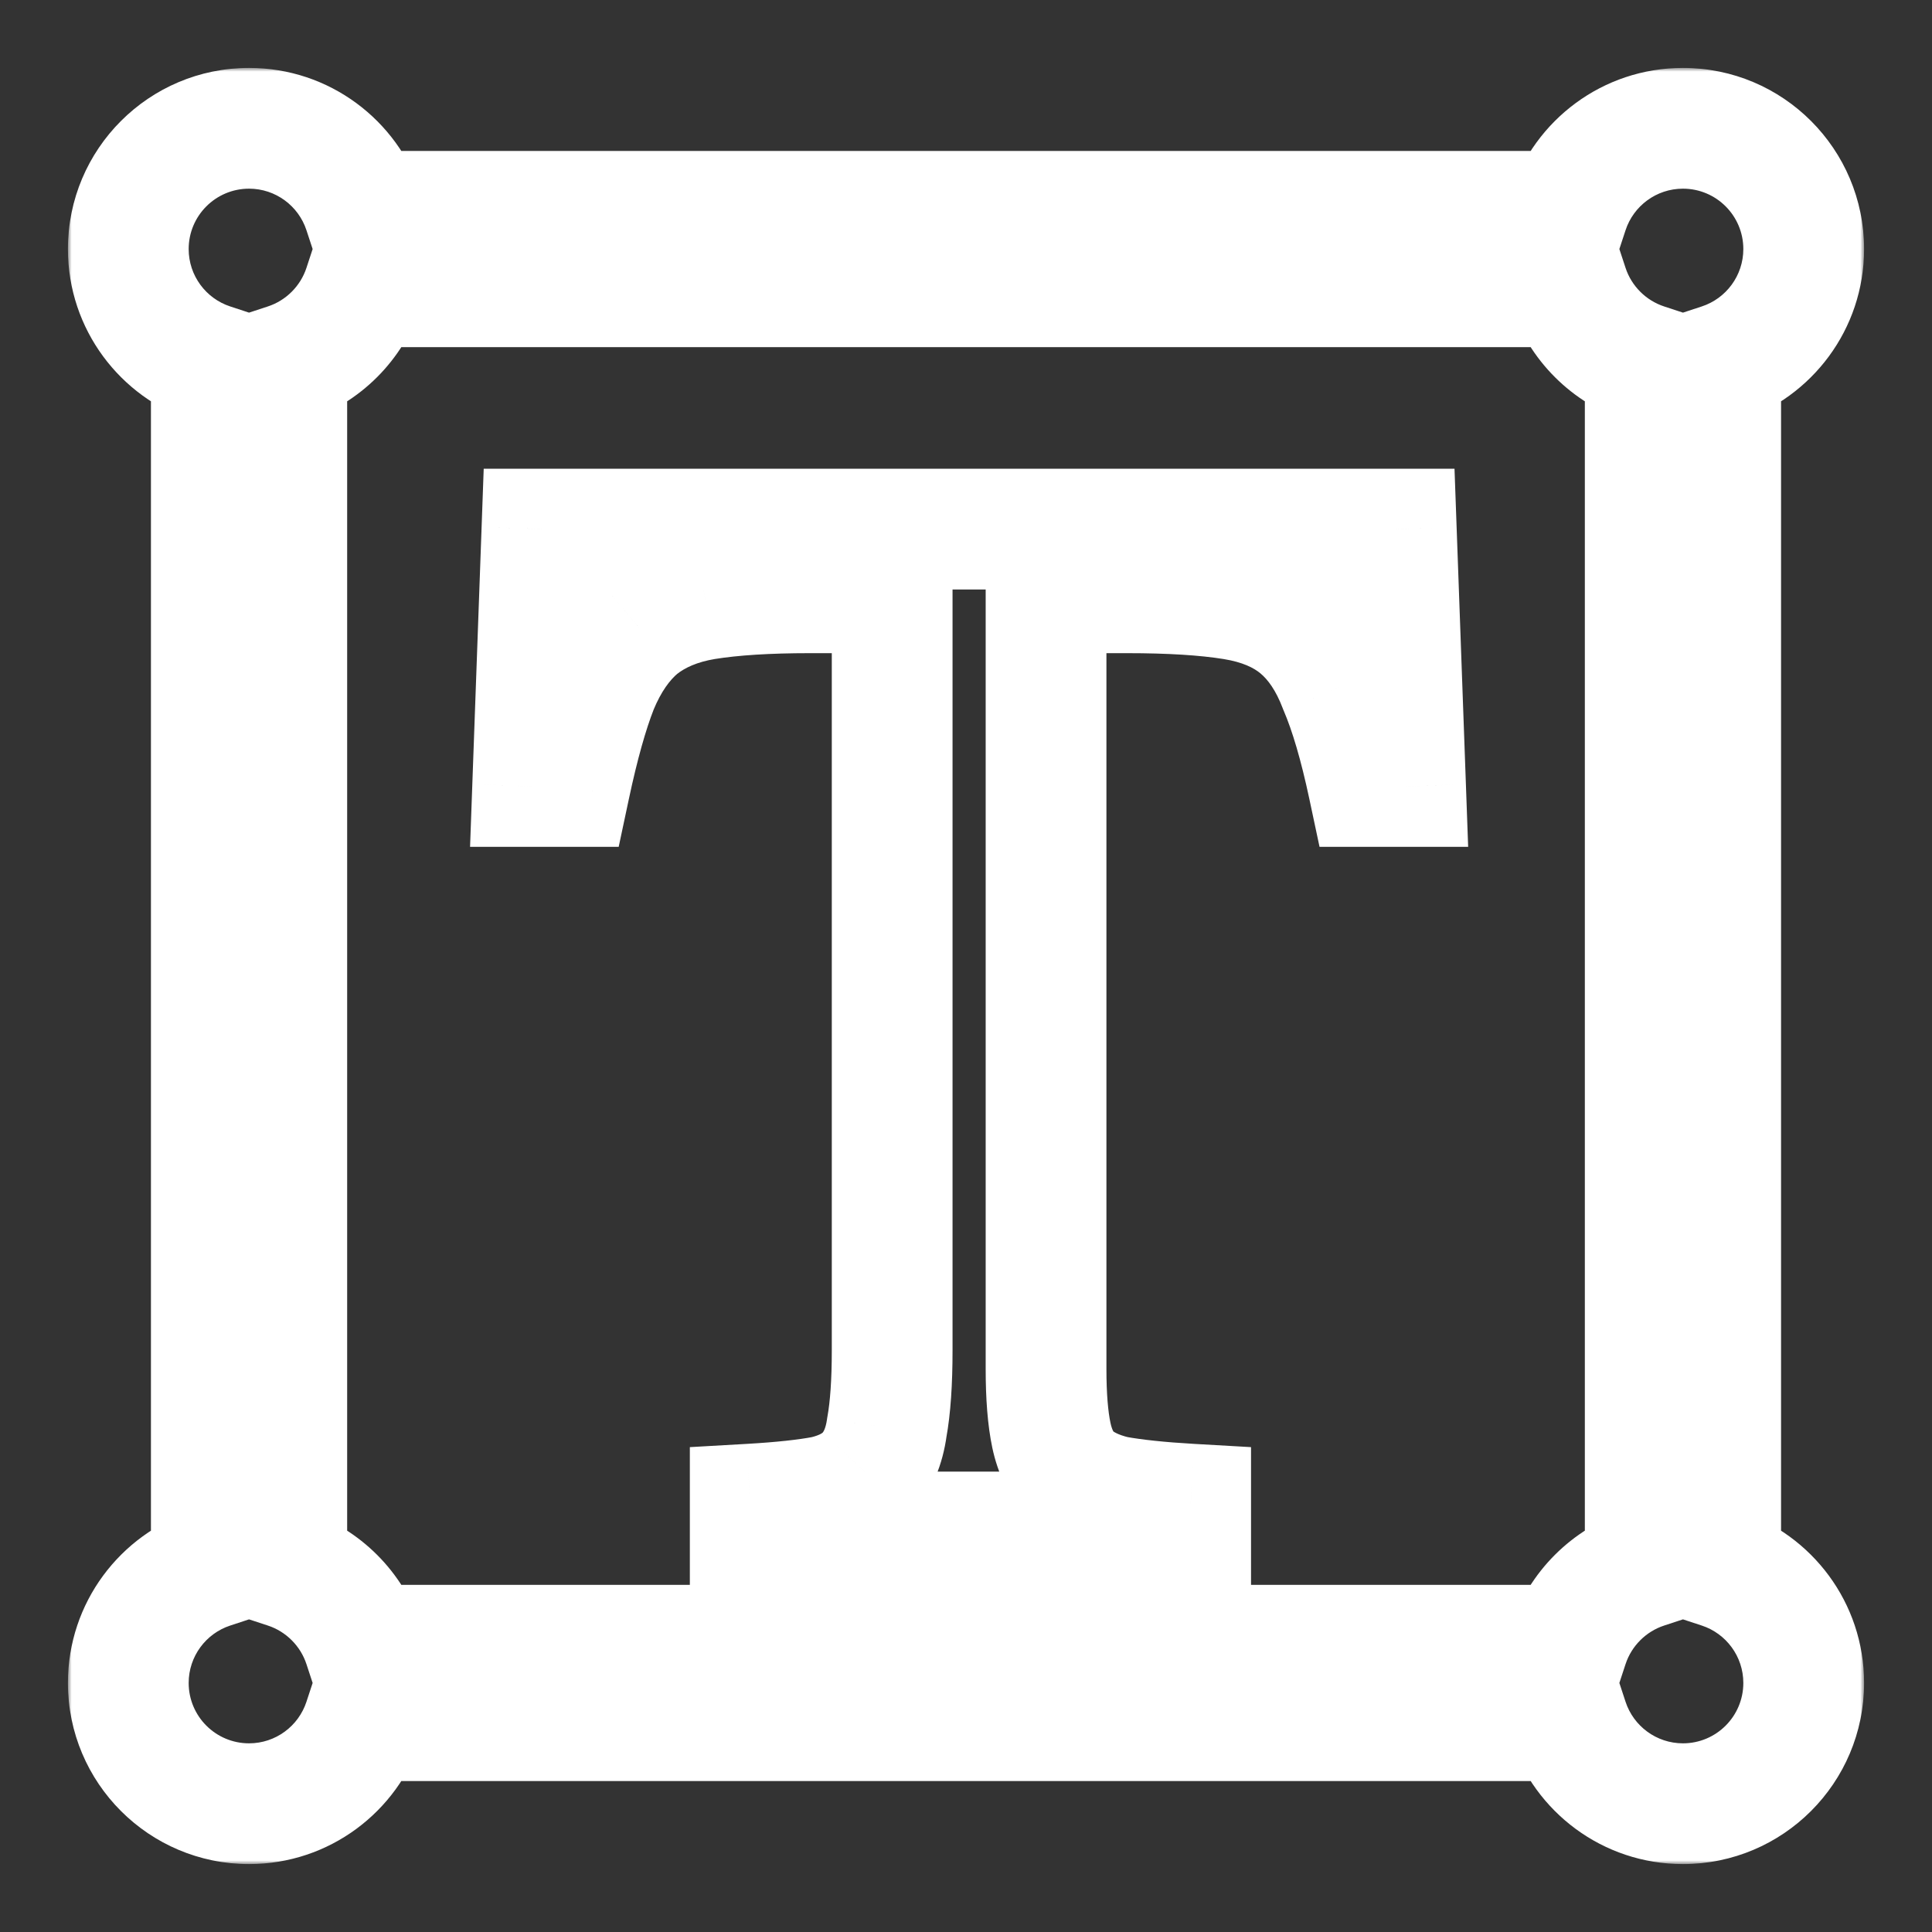<svg width="256" height="256" viewBox="0 0 256 256" fill="none" xmlns="http://www.w3.org/2000/svg">
<rect x="0" y="0" width="256" height="256" fill="#333333" stroke="none"/>
<mask id="path-1-outside-1_40_661" maskUnits="userSpaceOnUse" x="9" y="9" width="238" height="238" fill="black">
<rect fill="white" x="9" y="9" width="238" height="238"/>
<path fill-rule="evenodd" clip-rule="evenodd" d="M17 33C17 40.09 21.612 46.104 28 48.203V207.797C21.612 209.896 17 215.91 17 223C17 231.837 24.163 239 33 239C40.09 239 46.104 234.388 48.203 228H207.797C209.896 234.388 215.91 239 223 239C231.837 239 239 231.837 239 223C239 215.91 234.388 209.896 228 207.797V48.203C234.388 46.104 239 40.09 239 33C239 24.163 231.837 17 223 17C215.91 17 209.896 21.612 207.797 28H48.203C46.104 21.612 40.09 17 33 17C24.163 17 17 24.163 17 33ZM48.203 218H207.797C209.379 213.185 213.185 209.379 218 207.797V48.203C213.185 46.621 209.379 42.815 207.797 38H48.203C46.621 42.815 42.815 46.621 38 48.203V207.797C42.815 209.379 46.621 213.185 48.203 218ZM93.432 79.426C97.064 78.84 101.693 78.547 107.318 78.547H118.217V178.918C118.217 183.137 117.982 186.535 117.514 189.113C117.162 191.691 116.283 193.742 114.877 195.266C113.588 196.672 111.713 197.668 109.252 198.254C106.791 198.723 103.51 199.074 99.408 199.309V203H157.768V199.309C153.666 199.074 150.326 198.723 147.748 198.254C145.287 197.668 143.354 196.73 141.947 195.441C140.658 194.152 139.779 192.395 139.311 190.168C138.842 187.941 138.607 185.012 138.607 181.379V78.547H149.33C155.072 78.547 159.76 78.84 163.393 79.426C167.025 80.012 169.955 81.242 172.182 83.117C174.408 84.992 176.166 87.629 177.455 91.027C178.861 94.309 180.15 98.703 181.322 104.211H186.244L185.014 70.109H71.811L70.58 104.211H75.502C76.674 98.703 77.904 94.309 79.193 91.027C80.6 87.629 82.416 84.992 84.643 83.117C86.986 81.242 89.916 80.012 93.432 79.426Z"/>
</mask>
<path d="M28 48.203H36V42.412L30.498 40.603L28 48.203ZM28 207.797L30.498 215.397L36 213.588V207.797H28ZM48.203 228V220H42.412L40.603 225.502L48.203 228ZM207.797 228L215.397 225.502L213.588 220H207.797V228ZM228 207.797H220V213.588L225.502 215.397L228 207.797ZM228 48.203L225.502 40.603L220 42.412V48.203H228ZM207.797 28V36H213.588L215.397 30.498L207.797 28ZM48.203 28L40.603 30.498L42.412 36H48.203V28ZM48.203 218L40.603 220.498L42.412 226H48.203V218ZM207.797 218V226H213.588L215.397 220.498L207.797 218ZM218 207.797L220.498 215.397L226 213.588V207.797H218ZM218 48.203H226V42.412L220.498 40.603L218 48.203ZM207.797 38L215.397 35.502L213.588 30H207.797V38ZM48.203 38V30H42.412L40.603 35.502L48.203 38ZM38 48.203L35.502 40.603L30 42.412V48.203H38ZM38 207.797H30V213.588L35.502 215.397L38 207.797ZM93.432 79.426L92.158 71.528L92.137 71.531L92.116 71.535L93.432 79.426ZM118.217 78.547H126.217V70.547H118.217V78.547ZM117.514 189.113L109.643 187.682L109.611 187.857L109.587 188.032L117.514 189.113ZM114.877 195.266L108.999 189.839L108.989 189.85L108.98 189.86L114.877 195.266ZM109.252 198.254L110.749 206.113L110.928 206.079L111.105 206.036L109.252 198.254ZM99.408 199.309L98.952 191.322L91.408 191.753V199.309H99.408ZM99.408 203H91.408V211H99.408V203ZM157.768 203V211H165.768V203H157.768ZM157.768 199.309H165.768V191.753L158.224 191.322L157.768 199.309ZM147.748 198.254L145.895 206.036L146.105 206.086L146.317 206.125L147.748 198.254ZM141.947 195.441L136.29 201.098L136.413 201.221L136.541 201.339L141.947 195.441ZM138.607 78.547V70.547H130.607V78.547H138.607ZM177.455 91.027L169.975 93.865L170.035 94.023L170.102 94.179L177.455 91.027ZM181.322 104.211L173.497 105.876L174.845 112.211H181.322V104.211ZM186.244 104.211V112.211H194.538L194.239 103.922L186.244 104.211ZM185.014 70.109L193.008 69.821L192.73 62.109H185.014V70.109ZM71.811 70.109V62.109H64.094L63.816 69.821L71.811 70.109ZM70.58 104.211L62.585 103.922L62.286 112.211H70.58V104.211ZM75.502 104.211V112.211H81.979L83.327 105.876L75.502 104.211ZM79.193 91.027L71.801 87.969L71.774 88.035L71.747 88.102L79.193 91.027ZM84.643 83.117L79.645 76.87L79.567 76.933L79.49 76.998L84.643 83.117ZM30.498 40.603C27.296 39.551 25 36.533 25 33H9C9 43.648 15.929 52.657 25.502 55.803L30.498 40.603ZM36 207.797V48.203H20V207.797H36ZM25 223C25 219.467 27.296 216.449 30.498 215.397L25.502 200.197C15.929 203.343 9 212.352 9 223H25ZM33 231C28.582 231 25 227.418 25 223H9C9 236.255 19.745 247 33 247V231ZM40.603 225.502C39.551 228.705 36.533 231 33 231V247C43.648 247 52.657 240.071 55.803 230.498L40.603 225.502ZM207.797 220H48.203V236H207.797V220ZM223 231C219.467 231 216.449 228.705 215.397 225.502L200.197 230.498C203.343 240.071 212.352 247 223 247V231ZM231 223C231 227.418 227.418 231 223 231V247C236.255 247 247 236.255 247 223H231ZM225.502 215.397C228.705 216.449 231 219.467 231 223H247C247 212.352 240.071 203.343 230.498 200.197L225.502 215.397ZM220 48.203V207.797H236V48.203H220ZM231 33C231 36.533 228.705 39.551 225.502 40.603L230.498 55.803C240.071 52.657 247 43.648 247 33H231ZM223 25C227.418 25 231 28.582 231 33H247C247 19.745 236.255 9 223 9V25ZM215.397 30.498C216.449 27.296 219.467 25 223 25V9C212.352 9 203.343 15.929 200.197 25.502L215.397 30.498ZM48.203 36H207.797V20H48.203V36ZM33 25C36.533 25 39.551 27.296 40.603 30.498L55.803 25.502C52.657 15.929 43.648 9 33 9V25ZM25 33C25 28.582 28.582 25 33 25V9C19.745 9 9 19.745 9 33H25ZM48.203 226H207.797V210H48.203V226ZM215.397 220.498C216.186 218.098 218.098 216.186 220.498 215.397L215.502 200.197C208.273 202.573 202.573 208.273 200.197 215.502L215.397 220.498ZM226 207.797V48.203H210V207.797H226ZM220.498 40.603C218.098 39.814 216.186 37.902 215.397 35.502L200.197 40.498C202.573 47.727 208.273 53.427 215.502 55.803L220.498 40.603ZM207.797 30H48.203V46H207.797V30ZM40.603 35.502C39.814 37.902 37.902 39.814 35.502 40.603L40.498 55.803C47.727 53.427 53.427 47.727 55.803 40.498L40.603 35.502ZM30 48.203V207.797H46V48.203H30ZM35.502 215.397C37.902 216.186 39.814 218.098 40.603 220.498L55.803 215.502C53.427 208.273 47.727 202.573 40.498 200.197L35.502 215.397ZM107.318 70.547C101.465 70.547 96.37 70.848 92.158 71.528L94.706 87.324C97.759 86.831 101.922 86.547 107.318 86.547V70.547ZM118.217 70.547H107.318V86.547H118.217V70.547ZM126.217 178.918V78.547H110.217V178.918H126.217ZM125.385 190.544C125.975 187.298 126.217 183.365 126.217 178.918H110.217C110.217 182.909 109.99 185.772 109.643 187.682L125.385 190.544ZM120.755 200.692C123.528 197.688 124.924 193.98 125.44 190.194L109.587 188.032C109.4 189.403 109.038 189.796 108.999 189.839L120.755 200.692ZM111.105 206.036C114.622 205.199 118.104 203.585 120.774 200.671L108.98 189.86C109.072 189.759 108.803 190.137 107.399 190.471L111.105 206.036ZM99.865 207.296C104.125 207.052 107.797 206.675 110.749 206.113L107.755 190.395C105.785 190.771 102.895 191.096 98.952 191.322L99.865 207.296ZM107.408 203V199.309H91.408V203H107.408ZM157.768 195H99.408V211H157.768V195ZM149.768 199.309V203H165.768V199.309H149.768ZM146.317 206.125C149.344 206.675 153.044 207.052 157.311 207.296L158.224 191.322C154.288 191.097 151.308 190.77 149.179 190.383L146.317 206.125ZM136.541 201.339C139.227 203.8 142.526 205.234 145.895 206.036L149.601 190.471C148.048 190.102 147.48 189.661 147.353 189.544L136.541 201.339ZM131.482 191.816C132.191 195.184 133.66 198.468 136.29 201.098L147.604 189.785C147.604 189.784 147.602 189.782 147.597 189.777C147.593 189.772 147.586 189.763 147.576 189.749C147.556 189.721 147.521 189.667 147.477 189.579C147.387 189.399 147.254 189.067 147.139 188.52L131.482 191.816ZM130.607 181.379C130.607 185.28 130.853 188.825 131.482 191.816L147.139 188.52C146.831 187.057 146.607 184.744 146.607 181.379H130.607ZM130.607 78.547V181.379H146.607V78.547H130.607ZM149.33 70.547H138.607V86.547H149.33V70.547ZM164.666 71.528C160.447 70.847 155.291 70.547 149.33 70.547V86.547C154.854 86.547 159.072 86.832 162.119 87.324L164.666 71.528ZM177.335 76.998C173.743 73.973 169.356 72.284 164.666 71.528L162.119 87.324C164.694 87.739 166.167 88.511 167.029 89.237L177.335 76.998ZM184.935 88.19C183.281 83.83 180.833 79.943 177.335 76.998L167.029 89.237C167.984 90.041 169.051 91.428 169.975 93.865L184.935 88.19ZM189.147 102.546C187.921 96.784 186.502 91.828 184.808 87.876L170.102 94.179C171.221 96.789 172.38 100.622 173.497 105.876L189.147 102.546ZM186.244 96.211H181.322V112.211H186.244V96.211ZM177.019 70.398L178.249 104.499L194.239 103.922L193.008 69.821L177.019 70.398ZM71.811 78.109H185.014V62.109H71.811V78.109ZM78.575 104.499L79.805 70.398L63.816 69.821L62.585 103.922L78.575 104.499ZM75.502 96.211H70.58V112.211H75.502V96.211ZM71.747 88.102C70.232 91.96 68.893 96.83 67.677 102.546L83.327 105.876C84.454 100.576 85.577 96.657 86.639 93.953L71.747 88.102ZM79.49 76.998C76.058 79.888 73.572 83.69 71.801 87.969L86.585 94.086C87.628 91.568 88.775 90.096 89.796 89.237L79.49 76.998ZM92.116 71.535C87.506 72.303 83.24 73.995 79.645 76.87L89.64 89.364C90.733 88.49 92.326 87.72 94.747 87.317L92.116 71.535Z" fill="white" mask="url(#path-1-outside-1_40_661)"/>
</svg>

